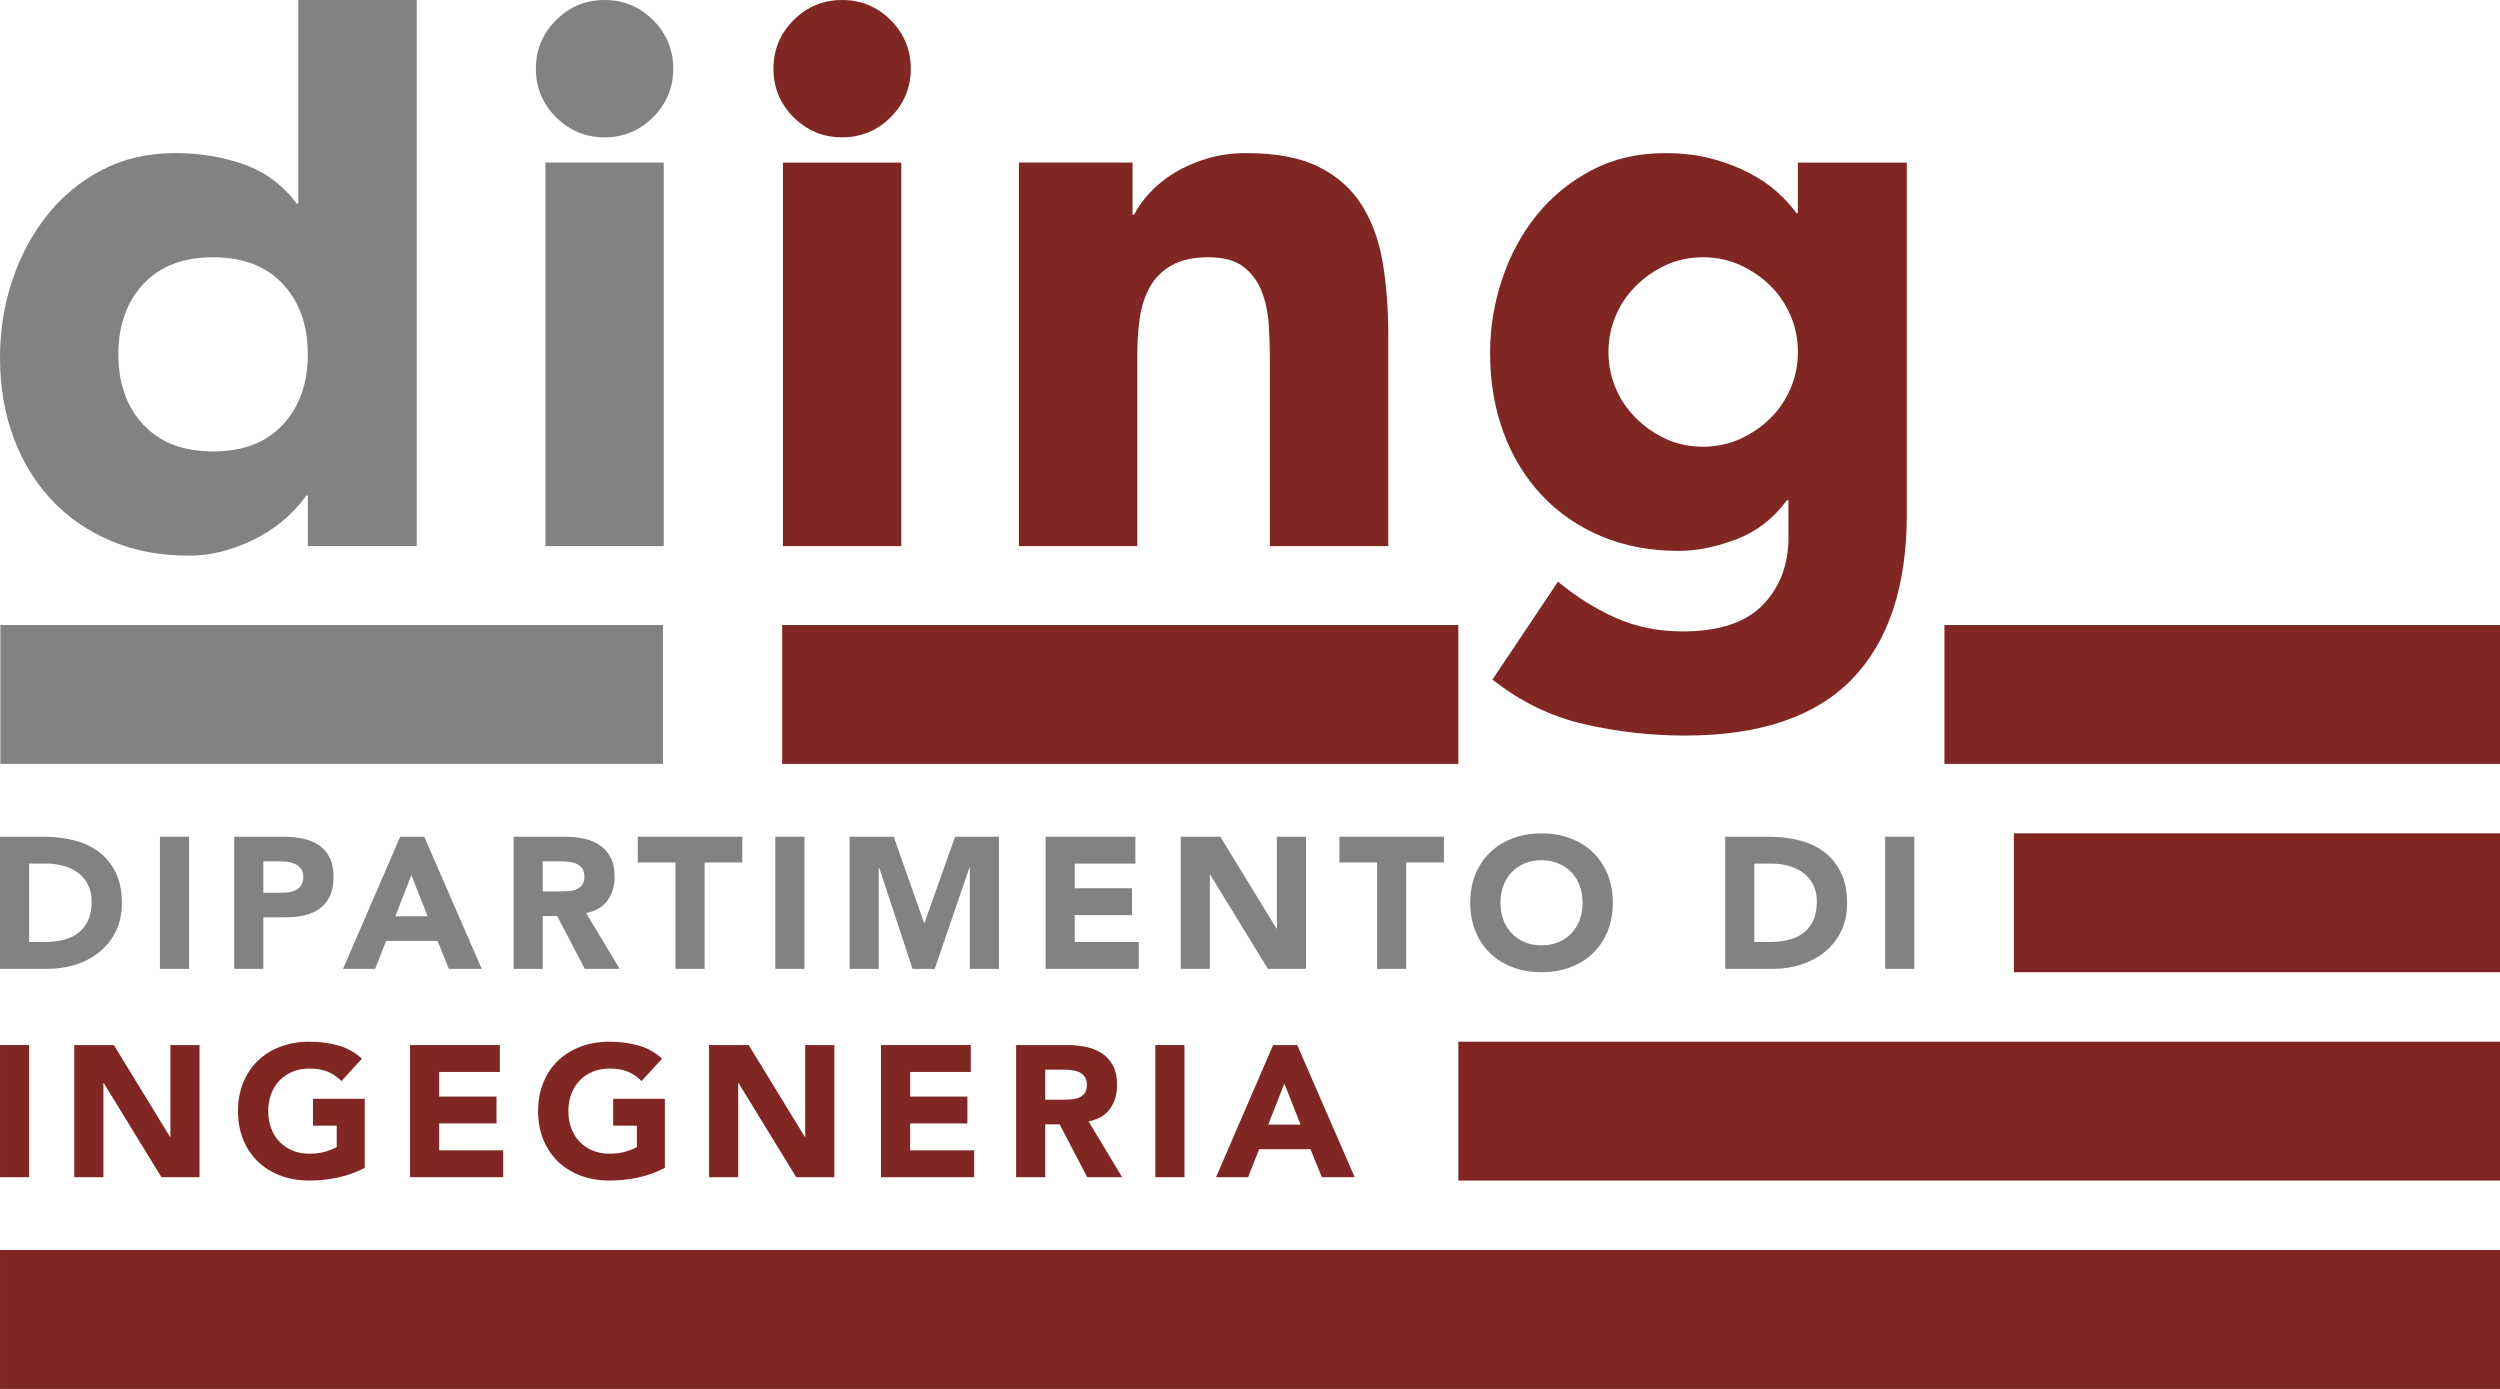 <?xml version="1.0" encoding="UTF-8"?>
<!DOCTYPE svg PUBLIC "-//W3C//DTD SVG 1.1//EN" "http://www.w3.org/Graphics/SVG/1.1/DTD/svg11.dtd">
<!-- Creator: CorelDRAW (Evaluation Version) -->
<svg xmlns="http://www.w3.org/2000/svg" xml:space="preserve" width="49.798mm" height="27.666mm" version="1.1" style="shape-rendering:geometricPrecision; text-rendering:geometricPrecision; image-rendering:optimizeQuality; fill-rule:evenodd; clip-rule:evenodd"
viewBox="0 0 3537.8 1965.47"
 xmlns:xlink="http://www.w3.org/1999/xlink"
 xmlns:xodm="http://www.corel.com/coreldraw/odm/2003">
 <defs>
  <style type="text/css">
   <![CDATA[
    .fil1 {fill:#802723;fill-rule:nonzero}
    .fil0 {fill:#818382;fill-rule:nonzero}
   ]]>
  </style>
 </defs>
 <g id="Layer_x0020_1">
  <g id="_1913872603328">
   <path class="fil0" d="M589.73 772.87l-154.14 0 0 -71.48 -2.26 0c-6.69,9.7 -15.44,19.52 -26.24,29.6 -10.78,10.05 -23.46,19.17 -37.97,27.34 -14.51,8.23 -30.53,14.89 -48.02,20.11 -17.49,5.24 -35.56,7.84 -54.18,7.84 -40.2,0 -76.69,-6.89 -109.45,-20.65 -32.78,-13.78 -60.88,-33.13 -84.34,-58.07 -23.43,-24.96 -41.5,-54.53 -54.16,-88.82 -12.68,-34.24 -18.98,-71.85 -18.98,-112.81 0,-37.97 5.74,-74.28 17.29,-108.9 11.53,-34.63 27.92,-65.34 49.15,-92.13 21.23,-26.82 47.07,-48.22 77.62,-64.24 30.53,-15.99 65.13,-24.01 103.88,-24.01 34.99,0 67.57,5.39 97.72,16.19 30.15,10.83 54.92,29.24 74.29,55.29l2.2 0 0 -288.12 167.57 0 0 772.86zm-154.14 -271.41c0,-40.95 -11.76,-74.08 -35.19,-99.42 -23.46,-25.29 -56.42,-37.97 -98.85,-37.97 -42.43,0 -75.38,12.68 -98.82,37.97 -23.48,25.33 -35.21,58.47 -35.21,99.42 0,40.98 11.73,74.11 35.21,99.4 23.44,25.31 56.39,37.97 98.82,37.97 42.43,0 75.39,-12.66 98.85,-37.97 23.43,-25.28 35.19,-58.42 35.19,-99.4z"/>
   <path class="fil0" d="M758.34 97.19c0,-26.82 9.5,-49.7 28.5,-68.72 19,-18.98 41.88,-28.47 68.7,-28.47 26.79,0 49.7,9.5 68.7,28.47 18.97,19.02 28.47,41.9 28.47,68.72 0,26.79 -9.5,49.69 -28.47,68.69 -19,18.98 -41.91,28.47 -68.7,28.47 -26.82,0 -49.7,-9.5 -68.7,-28.47 -19,-19 -28.5,-41.9 -28.5,-68.69zm13.41 132.86l167.51 0 0 542.83 -167.51 0 0 -542.83z"/>
   <path class="fil1" d="M1094.52 97.19c0,-26.82 9.5,-49.7 28.47,-68.72 19,-18.98 41.9,-28.47 68.7,-28.47 26.81,0 49.69,9.5 68.72,28.47 18.97,19.02 28.47,41.9 28.47,68.72 0,26.79 -9.5,49.69 -28.47,68.69 -19.03,18.98 -41.91,28.47 -68.72,28.47 -26.8,0 -49.7,-9.5 -68.7,-28.47 -18.98,-19 -28.47,-41.9 -28.47,-68.69zm13.41 132.86l167.51 0 0 542.83 -167.51 0 0 -542.83z"/>
   <path class="fil1" d="M1441.87 230.04l160.83 0 0 73.74 2.25 0c5.19,-10.43 12.63,-20.85 22.31,-31.28 9.68,-10.42 21.23,-19.72 34.63,-27.92 13.41,-8.19 28.67,-14.88 45.79,-20.1 17.11,-5.19 35.76,-7.82 55.86,-7.82 42.46,0 76.66,6.51 102.76,19.55 26.04,13.03 46.34,31.1 60.85,54.13 14.54,23.13 24.39,50.28 29.6,81.55 5.21,31.28 7.84,65.17 7.84,101.66l0 299.32 -167.57 0 0 -265.81c0,-15.67 -0.53,-31.83 -1.66,-48.57 -1.1,-16.79 -4.48,-32.23 -10.05,-46.39 -5.59,-14.11 -14.14,-25.67 -25.72,-34.61 -11.55,-8.92 -28.12,-13.41 -49.69,-13.41 -21.6,0 -39.07,3.94 -52.51,11.73 -13.36,7.81 -23.64,18.24 -30.68,31.27 -7.09,13.04 -11.73,27.75 -13.96,44.11 -2.26,16.39 -3.38,33.51 -3.38,51.38l0 270.3 -167.52 0 0 -542.83z"/>
   <path class="fil1" d="M2698.39 727.08c0,102.74 -25.89,180.73 -77.62,233.99 -51.76,53.23 -130.5,79.85 -236.24,79.85 -48.42,0 -96.04,-5.39 -142.95,-16.19 -46.92,-10.8 -90.1,-31.83 -129.55,-63.11l92.68 -138.49c26.07,21.58 53.43,38.7 82.1,51.38 28.64,12.65 60.12,19 94.38,19 51.38,0 89.15,-12.48 113.34,-37.42 24.21,-24.96 36.34,-56.82 36.34,-95.52l0 -52.5 -2.25 0c-19.37,26.09 -43.39,44.51 -72.06,55.31 -28.64,10.78 -55.63,16.19 -80.98,16.19 -40.2,0 -76.69,-6.87 -109.45,-20.68 -32.76,-13.76 -60.88,-33.11 -84.31,-58.07 -23.46,-24.94 -41.53,-54.53 -54.18,-88.8 -12.68,-34.21 -18.98,-71.82 -18.98,-112.8 0,-35.74 5.74,-70.73 17.29,-104.99 11.56,-34.24 27.95,-64.41 49.15,-90.47 21.23,-26.04 47.09,-47.07 77.64,-63.11 30.51,-15.96 65.17,-23.98 103.87,-23.98 23.81,0 45.59,2.63 65.36,7.79 19.7,5.24 37.39,11.93 53.03,20.13 15.64,8.19 29.02,17.29 40.2,27.34 11.18,10.05 20.11,19.93 26.82,29.6l2.2 0 0 -71.48 154.16 0 0 497.04zm-422.2 -228.97c0,17.87 3.36,34.81 10.05,50.8 6.71,16.04 16.21,30.15 28.5,42.46 12.28,12.28 26.44,22.16 42.43,29.6 16.01,7.44 33.71,11.15 53.06,11.15 18.63,0 36.12,-3.72 52.51,-11.15 16.37,-7.45 30.7,-17.32 42.98,-29.6 12.3,-12.3 21.78,-26.41 28.47,-42.46 6.74,-15.98 10.05,-32.93 10.05,-50.8 0,-17.9 -3.3,-34.82 -10.05,-50.8 -6.69,-16.01 -16.17,-30.18 -28.47,-42.46 -12.28,-12.3 -26.61,-22.16 -42.98,-29.6 -16.39,-7.44 -33.88,-11.18 -52.51,-11.18 -19.35,0 -37.04,3.74 -53.06,11.18 -15.99,7.45 -30.15,17.3 -42.43,29.6 -12.28,12.28 -21.78,26.44 -28.5,42.46 -6.69,15.98 -10.05,32.91 -10.05,50.8z"/>
   <polygon class="fil1" points="0.01,1965.47 3537.8,1965.47 3537.8,1768.93 0.01,1768.93 "/>
   <polygon class="fil1" points="2063.73,1670.63 3537.8,1670.63 3537.8,1474.1 2063.73,1474.1 "/>
   <polygon class="fil1" points="2849.89,1375.82 3537.8,1375.82 3537.8,1179.28 2849.89,1179.28 "/>
   <polygon class="fil1" points="2751.61,1081.02 3537.8,1081.02 3537.8,884.47 2751.61,884.47 "/>
   <polygon class="fil1" points="1106.87,1081.02 2063.7,1081.02 2063.7,884.47 1106.87,884.47 "/>
   <polygon class="fil0" points="0.5,1081.02 938.22,1081.02 938.22,884.47 0.5,884.47 "/>
   <polygon class="fil1" points="0.01,1478.86 41.21,1478.86 41.21,1665.87 0.01,1665.87 "/>
   <polygon class="fil1" points="105.12,1478.87 161.11,1478.87 240.61,1608.84 241.14,1608.84 241.14,1478.87 282.34,1478.87 282.34,1665.89 228.46,1665.89 146.88,1532.75 146.33,1532.75 146.33,1665.89 105.12,1665.89 "/>
   <path class="fil1" d="M516.12 1652.67c-12.16,6.34 -24.87,10.91 -38.07,13.73 -13.21,2.81 -26.64,4.21 -40.37,4.21 -14.61,0 -28.1,-2.25 -40.43,-6.87 -12.3,-4.56 -22.98,-11.1 -31.96,-19.64 -8.97,-8.55 -15.98,-18.9 -21,-31.05 -5.01,-12.13 -7.52,-25.69 -7.52,-40.68 0,-14.93 2.51,-28.55 7.52,-40.67 5.02,-12.16 12.03,-22.51 21,-31.03 8.97,-8.55 19.65,-15.11 31.96,-19.67 12.33,-4.59 25.82,-6.87 40.43,-6.87 14.93,0 28.74,1.78 41.33,5.41 12.58,3.61 23.64,9.83 33.13,18.6l-29.02 31.73c-5.67,-5.84 -12.01,-10.22 -19.03,-13.21 -7.04,-3.01 -15.86,-4.51 -26.41,-4.51 -8.82,0 -16.77,1.51 -23.91,4.51 -7.14,2.98 -13.26,7.17 -18.37,12.53 -5.09,5.36 -9.02,11.75 -11.75,19.15 -2.71,7.42 -4.08,15.44 -4.08,24.03 0,8.82 1.38,16.87 4.08,24.16 2.73,7.32 6.66,13.66 11.75,19.02 5.12,5.36 11.23,9.56 18.37,12.56 7.15,2.98 15.09,4.48 23.91,4.48 8.97,0 16.72,-1 23.23,-3.03 6.51,-2.03 11.7,-4.11 15.59,-6.22l0 -30.38 -33.53 0 0 -38.02 73.16 0 0 97.72z"/>
   <polygon class="fil1" points="580.3,1478.87 707.34,1478.87 707.34,1516.94 621.5,1516.94 621.5,1551.78 702.6,1551.78 702.6,1589.82 621.5,1589.82 621.5,1627.86 712.1,1627.86 712.1,1665.89 580.3,1665.89 "/>
   <path class="fil1" d="M940.83 1652.67c-12.16,6.34 -24.82,10.91 -38.02,13.73 -13.21,2.81 -26.69,4.21 -40.42,4.21 -14.61,0 -28.1,-2.25 -40.43,-6.87 -12.3,-4.56 -22.95,-11.1 -31.96,-19.64 -8.97,-8.55 -15.96,-18.9 -20.97,-31.05 -5.02,-12.13 -7.54,-25.69 -7.54,-40.68 0,-14.93 2.53,-28.55 7.54,-40.67 5.01,-12.16 12.01,-22.51 20.97,-31.03 9,-8.55 19.65,-15.11 31.96,-19.67 12.33,-4.59 25.82,-6.87 40.43,-6.87 14.98,0 28.74,1.78 41.33,5.41 12.58,3.61 23.64,9.83 33.16,18.6l-29.07 31.73c-5.61,-5.84 -11.96,-10.22 -19,-13.21 -7.04,-3.01 -15.84,-4.51 -26.41,-4.51 -8.82,0 -16.77,1.51 -23.91,4.51 -7.14,2.98 -13.23,7.17 -18.34,12.53 -5.12,5.36 -9.05,11.75 -11.76,19.15 -2.73,7.42 -4.08,15.44 -4.08,24.03 0,8.82 1.36,16.87 4.08,24.16 2.71,7.32 6.64,13.66 11.76,19.02 5.12,5.36 11.2,9.56 18.34,12.56 7.15,2.98 15.09,4.48 23.91,4.48 8.99,0 16.74,-1 23.25,-3.03 6.52,-2.03 11.71,-4.11 15.57,-6.22l0 -30.38 -33.53 0 0 -38.02 73.16 0 0 97.72z"/>
   <polygon class="fil1" points="1003.43,1478.87 1059.45,1478.87 1138.94,1608.84 1139.47,1608.84 1139.47,1478.87 1180.65,1478.87 1180.65,1665.89 1126.77,1665.89 1045.19,1532.75 1044.63,1532.75 1044.63,1665.89 1003.43,1665.89 "/>
   <polygon class="fil1" points="1246.7,1478.87 1373.76,1478.87 1373.76,1516.94 1287.89,1516.94 1287.89,1551.78 1368.98,1551.78 1368.98,1589.82 1287.89,1589.82 1287.89,1627.86 1378.5,1627.86 1378.5,1665.89 1246.7,1665.89 "/>
   <path class="fil1" d="M1437.92 1478.87l72.38 0c9.53,0 18.52,0.95 27.1,2.78 8.5,1.85 15.98,4.94 22.43,9.25 6.42,4.31 11.53,10.14 15.32,17.41 3.78,7.32 5.66,16.42 5.66,27.37 0,13.21 -3.41,24.43 -10.28,33.66 -6.89,9.24 -16.89,15.08 -30.09,17.57l47.51 78.97 -49.37 0 -39.1 -74.77 -20.35 0 0 74.77 -41.21 0 0 -187.02zm41.21 77.42l24.31 0c3.71,0 7.62,-0.16 11.75,-0.43 4.13,-0.26 7.87,-1.06 11.23,-2.36 3.33,-1.33 6.11,-3.38 8.32,-6.22 2.2,-2.83 3.28,-6.79 3.28,-11.88 0,-4.79 -0.95,-8.55 -2.91,-11.38 -1.9,-2.81 -4.39,-4.96 -7.37,-6.46 -3.01,-1.5 -6.47,-2.51 -10.33,-3.03 -3.86,-0.53 -7.67,-0.8 -11.35,-0.8l-26.94 0 0 42.56z"/>
   <polygon class="fil1" points="1634.95,1478.86 1676.16,1478.86 1676.16,1665.87 1634.95,1665.87 "/>
   <path class="fil1" d="M1801.64 1478.87l34.09 0 81.32 187.02 -46.49 0 -16.09 -39.63 -72.66 0 -15.59 39.63 -45.41 0 80.83 -187.02zm15.84 54.41l-22.71 58.12 45.69 0 -22.98 -58.12z"/>
   <path class="fil0" d="M-0 1184.05l61.83 0c14.94,0 29.17,1.68 42.65,5.04 13.46,3.33 25.19,8.75 35.24,16.24 10.03,7.5 18,17.22 23.91,29.2 5.89,11.96 8.84,26.49 8.84,43.56 0,15.17 -2.86,28.47 -8.57,40.03 -5.77,11.53 -13.46,21.21 -23.11,29.05 -9.7,7.84 -20.88,13.78 -33.56,17.85 -12.68,4.04 -25.99,6.06 -39.87,6.06l-67.37 0 0 -187.01zm41.21 149l21.38 0c9.52,0 18.37,-0.98 26.56,-2.93 8.2,-1.9 15.27,-5.16 21.26,-9.65 5.99,-4.46 10.7,-10.38 14.14,-17.67 3.43,-7.32 5.14,-16.24 5.14,-26.85 0,-9.12 -1.71,-17.09 -5.14,-23.86 -3.44,-6.79 -8.07,-12.38 -13.86,-16.79 -5.82,-4.41 -12.66,-7.72 -20.47,-9.9 -7.85,-2.21 -16.07,-3.31 -24.69,-3.31l-24.31 0 0 110.96z"/>
   <polygon class="fil0" points="226.34,1184.05 267.55,1184.05 267.55,1371.06 226.34,1371.06 "/>
   <path class="fil0" d="M331.47 1184.05l69.47 0c9.67,0 18.85,0.87 27.49,2.66 8.6,1.75 16.14,4.81 22.58,9.1 6.42,4.31 11.5,10.14 15.29,17.41 3.81,7.32 5.69,16.52 5.69,27.64 0,10.91 -1.78,20.08 -5.29,27.47 -3.54,7.37 -8.38,13.29 -14.51,17.67 -6.17,4.41 -13.48,7.52 -21.95,9.4 -8.43,1.85 -17.6,2.76 -27.44,2.76l-30.13 0 0 72.9 -41.2 0 0 -187.01zm41.2 79.25l27.49 0c3.69,0 7.25,-0.38 10.68,-1.08 3.43,-0.67 6.51,-1.88 9.25,-3.53 2.73,-1.68 4.94,-3.99 6.59,-6.87 1.68,-2.91 2.53,-6.56 2.53,-10.95 0,-4.78 -1.1,-8.6 -3.28,-11.5 -2.23,-2.93 -5.07,-5.16 -8.48,-6.76 -3.45,-1.56 -7.27,-2.59 -11.5,-3.03 -4.21,-0.4 -8.27,-0.65 -12.13,-0.65l-21.16 0 0 44.39z"/>
   <path class="fil0" d="M566.29 1184.05l34.06 0 81.35 187.01 -46.49 0 -16.09 -39.62 -72.66 0 -15.59 39.62 -45.41 0 80.83 -187.01zm15.84 54.41l-22.71 58.12 45.69 0 -22.98 -58.12z"/>
   <path class="fil0" d="M726.87 1184.05l72.38 0c9.5,0 18.52,0.95 27.1,2.78 8.5,1.85 15.98,4.94 22.43,9.24 6.42,4.31 11.55,10.15 15.32,17.42 3.78,7.32 5.68,16.42 5.68,27.37 0,13.19 -3.43,24.44 -10.3,33.66 -6.89,9.25 -16.89,15.09 -30.09,17.57l47.54 78.97 -49.4 0 -39.1 -74.76 -20.35 0 0 74.76 -41.21 0 0 -187.01zm41.21 77.42l24.31 0c3.71,0 7.62,-0.15 11.75,-0.43 4.11,-0.25 7.87,-1.05 11.23,-2.35 3.33,-1.33 6.09,-3.39 8.32,-6.22 2.2,-2.83 3.28,-6.79 3.28,-11.88 0,-4.79 -0.95,-8.55 -2.88,-11.38 -1.95,-2.81 -4.41,-4.96 -7.39,-6.46 -3.01,-1.51 -6.42,-2.51 -10.33,-3.03 -3.86,-0.53 -7.67,-0.8 -11.35,-0.8l-26.94 0 0 42.55z"/>
   <polygon class="fil0" points="955.88,1220.52 902.53,1220.52 902.53,1184.05 1050.45,1184.05 1050.45,1220.52 997.09,1220.52 997.09,1371.06 955.88,1371.06 "/>
   <polygon class="fil0" points="1097.16,1184.05 1138.37,1184.05 1138.37,1371.06 1097.16,1371.06 "/>
   <polygon class="fil0" points="1202.32,1184.05 1264.68,1184.05 1307.72,1306.1 1308.24,1306.1 1351.57,1184.05 1413.63,1184.05 1413.63,1371.06 1372.43,1371.06 1372.43,1227.66 1371.9,1227.66 1322.78,1371.06 1291.35,1371.06 1244.08,1227.66 1243.53,1227.66 1243.53,1371.06 1202.32,1371.06 "/>
   <polygon class="fil0" points="1479.67,1184.05 1606.71,1184.05 1606.71,1222.09 1520.87,1222.09 1520.87,1256.95 1601.95,1256.95 1601.95,1295 1520.87,1295 1520.87,1333.05 1611.47,1333.05 1611.47,1371.06 1479.67,1371.06 "/>
   <polygon class="fil0" points="1670.9,1184.05 1726.91,1184.05 1806.41,1314.02 1806.94,1314.02 1806.94,1184.05 1848.11,1184.05 1848.11,1371.06 1794.23,1371.06 1712.65,1237.94 1712.1,1237.94 1712.1,1371.06 1670.9,1371.06 "/>
   <polygon class="fil0" points="1948.77,1220.52 1895.41,1220.52 1895.41,1184.05 2043.3,1184.05 2043.3,1220.52 1989.94,1220.52 1989.94,1371.06 1948.77,1371.06 "/>
   <path class="fil0" d="M2080.57 1277.56c0,-14.94 2.51,-28.55 7.52,-40.68 5.02,-12.16 12.03,-22.51 20.98,-31.02 8.99,-8.55 19.65,-15.11 31.96,-19.67 12.35,-4.59 25.81,-6.87 40.42,-6.87 14.61,0 28.1,2.28 40.42,6.87 12.31,4.56 22.98,11.13 31.93,19.67 8.99,8.52 15.99,18.87 21.03,31.02 5.01,12.13 7.52,25.74 7.52,40.68 0,14.98 -2.51,28.55 -7.52,40.67 -5.04,12.16 -12.03,22.51 -21.03,31.05 -8.95,8.55 -19.62,15.09 -31.93,19.65 -12.33,4.61 -25.81,6.87 -40.42,6.87 -14.61,0 -28.07,-2.26 -40.42,-6.87 -12.3,-4.56 -22.96,-11.1 -31.96,-19.65 -8.94,-8.55 -15.96,-18.9 -20.98,-31.05 -5.01,-12.13 -7.52,-25.69 -7.52,-40.67zm42.78 0c0,8.82 1.35,16.87 4.08,24.16 2.73,7.32 6.64,13.65 11.75,19.02 5.12,5.36 11.23,9.55 18.35,12.56 7.14,2.98 15.11,4.48 23.91,4.48 8.82,0 16.77,-1.51 23.91,-4.48 7.12,-3.01 13.26,-7.2 18.37,-12.56 5.09,-5.36 9.02,-11.7 11.75,-19.02 2.71,-7.3 4.08,-15.34 4.08,-24.16 0,-8.62 -1.38,-16.62 -4.08,-24.03 -2.73,-7.4 -6.66,-13.79 -11.75,-19.15 -5.12,-5.36 -11.25,-9.55 -18.37,-12.52 -7.15,-3.01 -15.09,-4.51 -23.91,-4.51 -8.8,0 -16.77,1.5 -23.91,4.51 -7.12,2.98 -13.24,7.16 -18.35,12.52 -5.11,5.36 -9.02,11.76 -11.75,19.15 -2.74,7.42 -4.08,15.41 -4.08,24.03z"/>
   <path class="fil0" d="M2441.36 1184.05l61.83 0c14.93,0 29.17,1.68 42.63,5.04 13.48,3.33 25.21,8.75 35.27,16.24 10.02,7.5 18.02,17.22 23.91,29.2 5.89,11.96 8.84,26.49 8.84,43.56 0,15.17 -2.86,28.47 -8.57,40.03 -5.71,11.53 -13.46,21.21 -23.1,29.05 -9.7,7.84 -20.88,13.78 -33.56,17.85 -12.68,4.04 -25.97,6.06 -39.88,6.06l-67.36 0 0 -187.01zm41.2 149l21.41 0c9.5,0 18.34,-0.98 26.54,-2.93 8.2,-1.9 15.26,-5.16 21.26,-9.65 5.99,-4.46 10.7,-10.38 14.16,-17.67 3.41,-7.32 5.11,-16.24 5.11,-26.85 0,-9.12 -1.7,-17.09 -5.11,-23.86 -3.46,-6.79 -8.1,-12.38 -13.89,-16.79 -5.81,-4.41 -12.63,-7.72 -20.47,-9.9 -7.84,-2.21 -16.06,-3.31 -24.69,-3.31l-24.31 0 0 110.96z"/>
   <polygon class="fil0" points="2667.73,1184.05 2708.94,1184.05 2708.94,1371.06 2667.73,1371.06 "/>
  </g>
 </g>
</svg>
